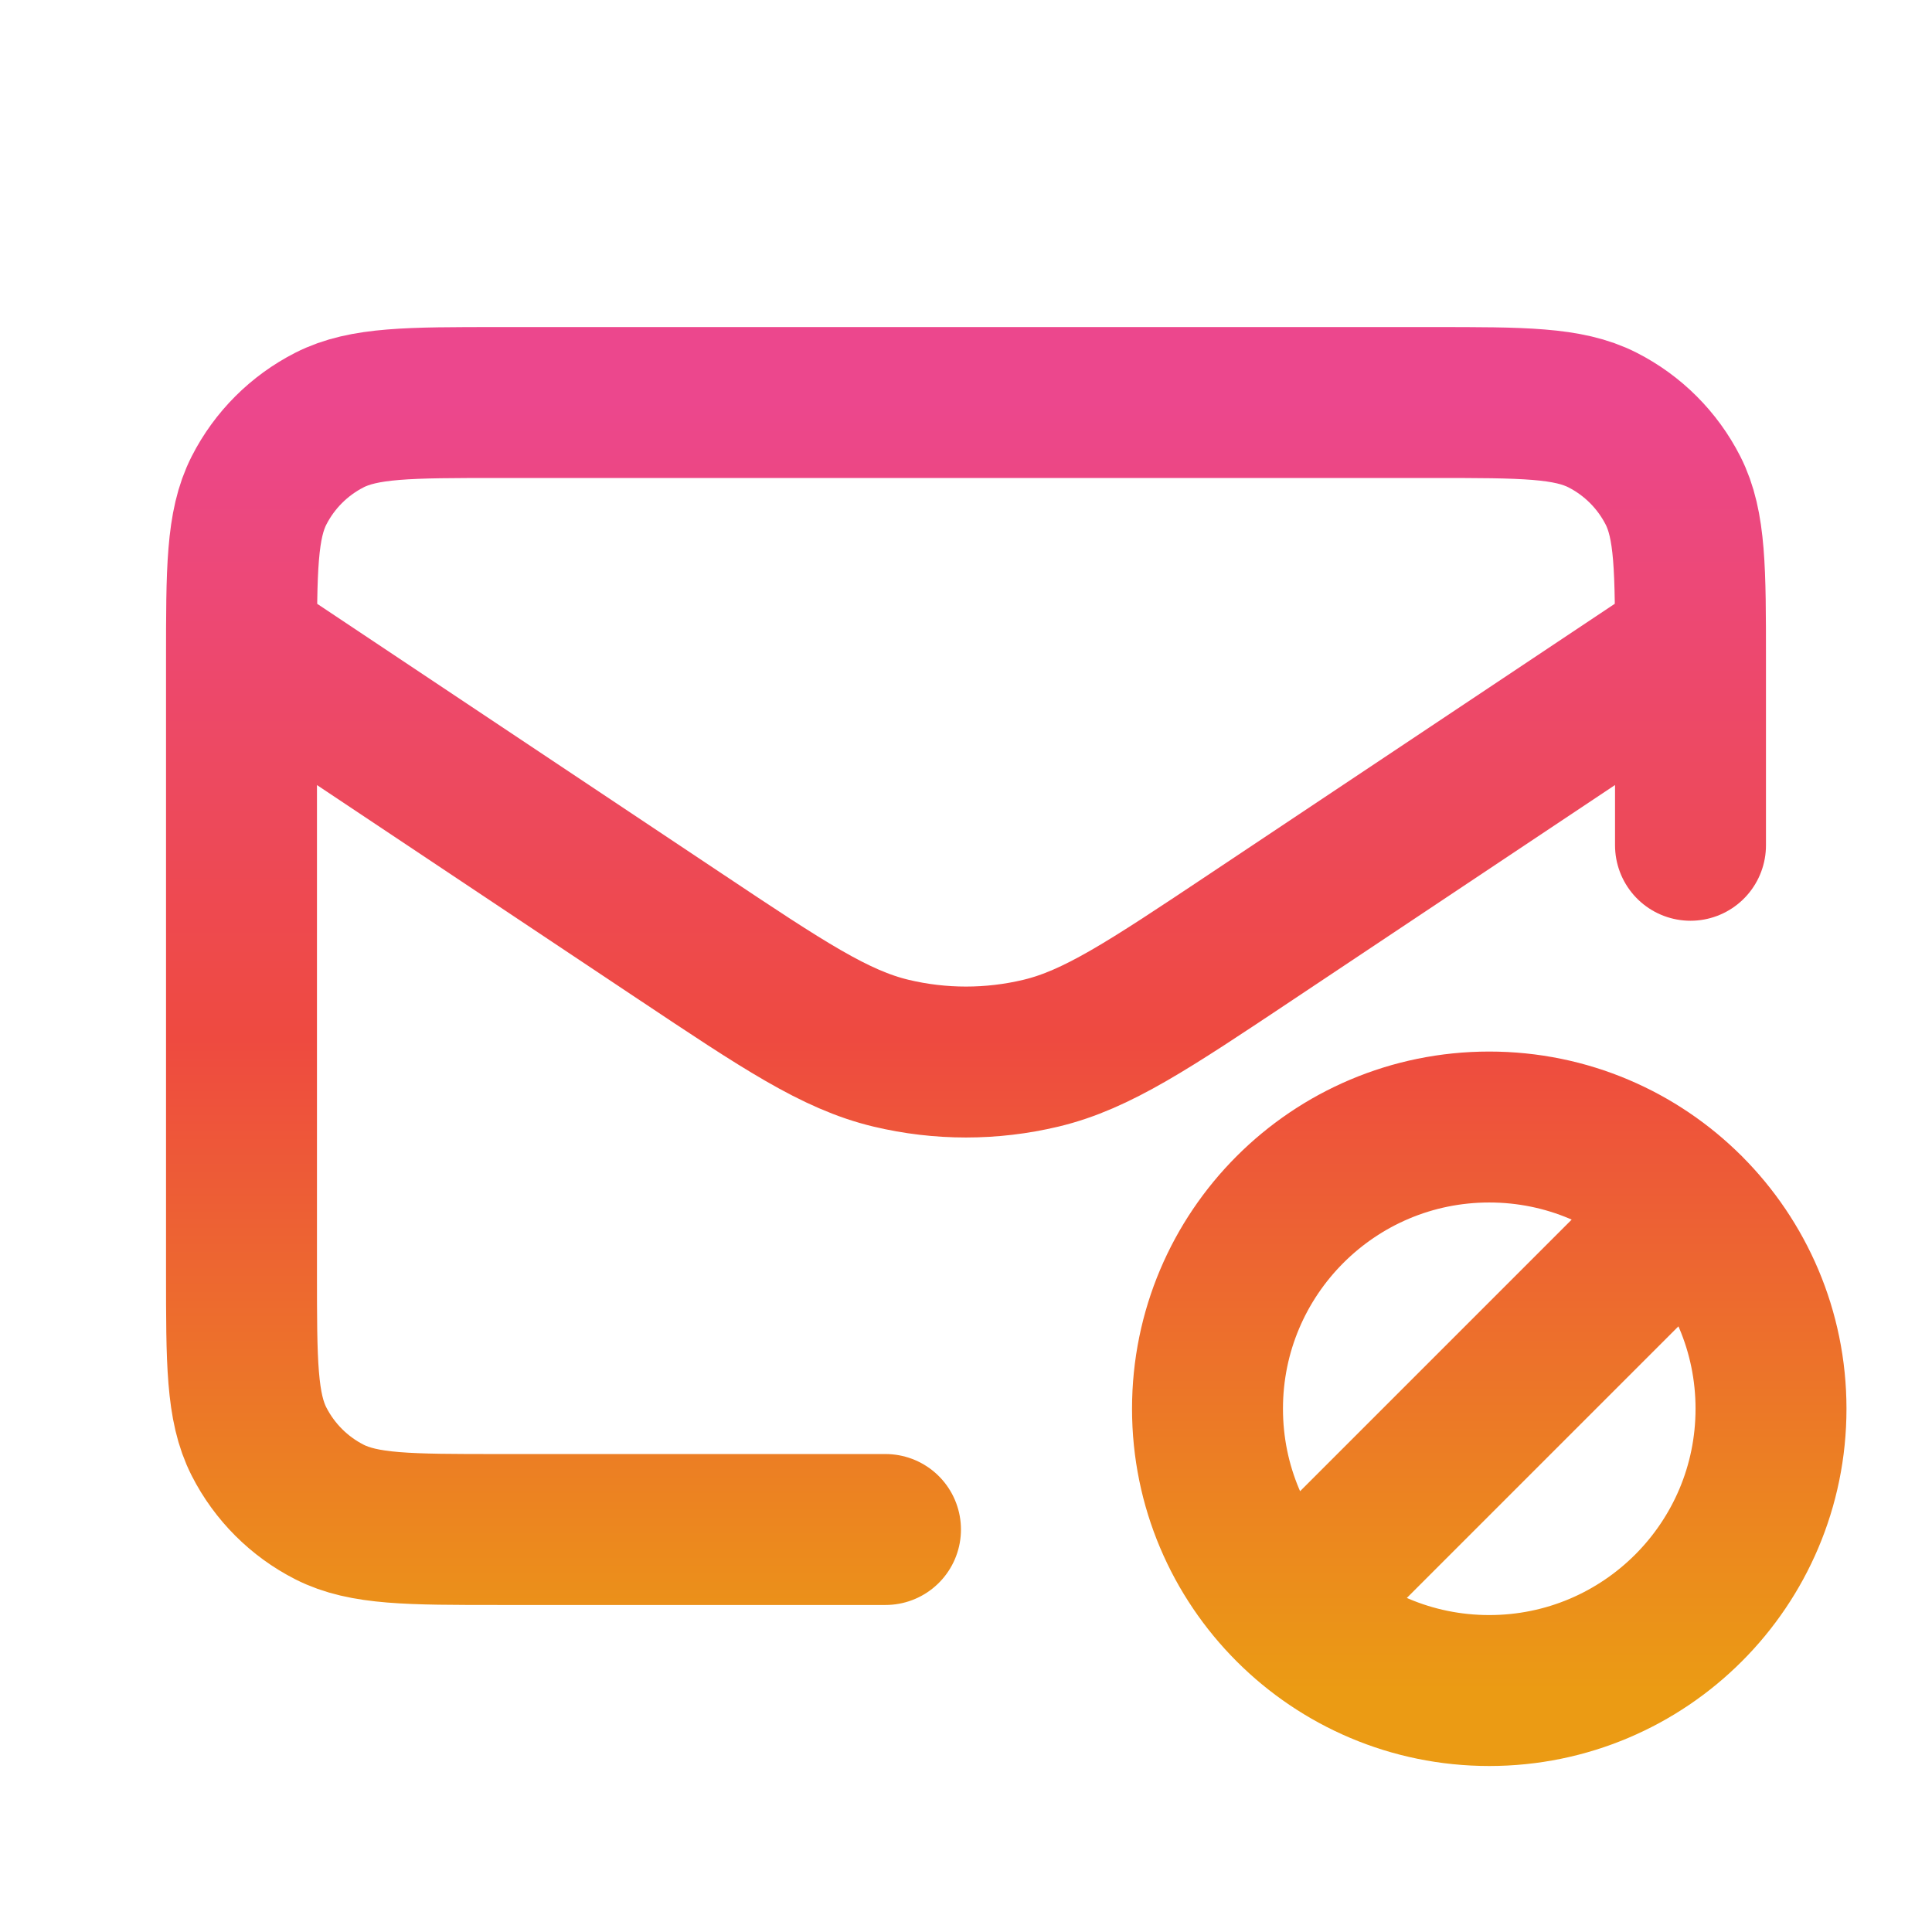 <svg width="64" height="64" viewBox="0 0 64 64" fill="none" xmlns="http://www.w3.org/2000/svg">
<path d="M42.734 53.267L55.934 40.067M29.333 50.667H16.533C13.546 50.667 12.053 50.667 10.912 50.086C9.909 49.575 9.093 48.759 8.581 47.755C8 46.614 8 45.121 8 42.134V21.867C8 18.88 8 17.387 8.581 16.246C9.093 15.242 9.909 14.427 10.912 13.915C12.053 13.334 13.546 13.334 16.533 13.334H47.467C50.454 13.334 51.947 13.334 53.088 13.915C54.092 14.427 54.907 15.242 55.419 16.246C56 17.387 56 18.88 56 21.867V28.001M54.951 22.033L41.466 31.023C38.045 33.304 36.334 34.445 34.485 34.888C32.851 35.279 31.148 35.279 29.514 34.888C27.665 34.445 25.954 33.304 22.533 31.023L8.393 21.597M58.667 46.667C58.667 51.822 54.488 56.001 49.333 56.001C44.179 56.001 40 51.822 40 46.667C40 41.513 44.179 37.334 49.333 37.334C54.488 37.334 58.667 41.513 58.667 46.667Z" stroke="url(#paint0_linear_201_2)" stroke-width="5" stroke-linecap="round" stroke-linejoin="round"/>
<defs>
<linearGradient id="paint0_linear_201_2" x1="33.333" y1="13.334" x2="33.333" y2="56.001" gradientUnits="userSpaceOnUse">
<stop stop-color="#EC478D"/>
<stop offset="0.494" stop-color="#EE4A40"/>
<stop offset="1" stop-color="#EB9B14"/>
</linearGradient>
</defs>
</svg>
